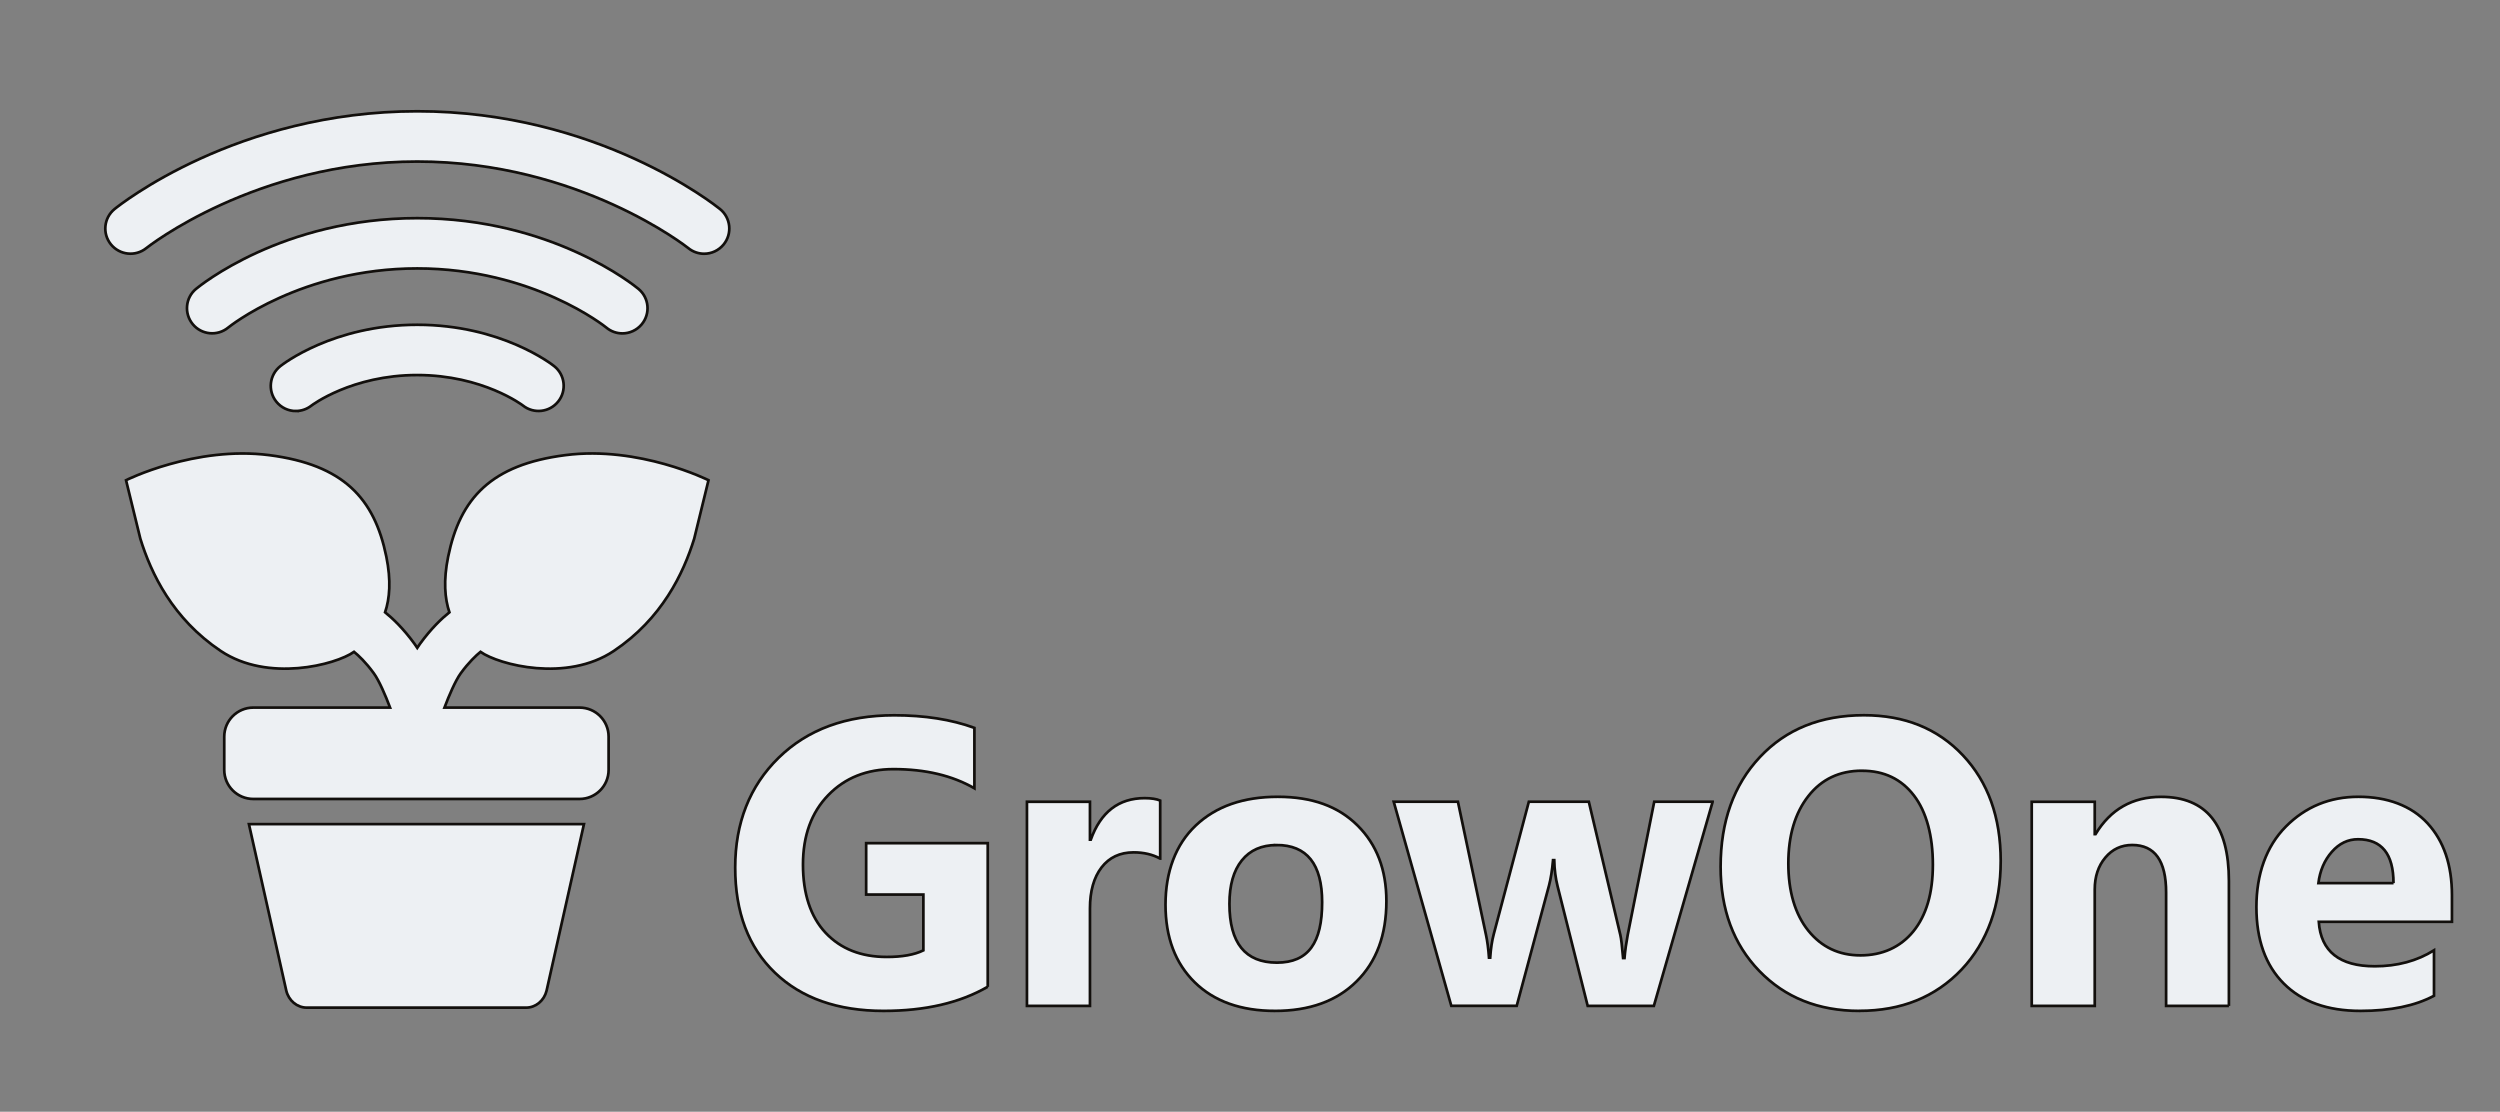 <?xml version="1.0" encoding="UTF-8"?>
<svg id="b" data-name="Banner" xmlns="http://www.w3.org/2000/svg" width="461" height="205" viewBox="0 0 461 205">
  <rect x="0" y="0" width="461" height="205" fill="#808080" stroke="none"/>
  <path d="M54.57,75.8c-1.37,0-2.72-.6-3.64-1.76-1.59-2.01-1.25-4.93,.76-6.52,.39-.31,9.78-7.63,25.25-7.63s24.86,7.31,25.25,7.63c2.01,1.59,2.34,4.51,.75,6.51-1.59,2.01-4.51,2.34-6.51,.75-.05-.04-7.41-5.62-19.49-5.62s-19.44,5.58-19.51,5.63c-.85,.67-1.86,1-2.87,1Z" style="fill: #edf0f3; stroke: #120f0c; stroke-miterlimit: 10; stroke-width: .5px;"/>
  <path d="M114.77,61.48c-1.05,0-2.1-.35-2.97-1.08-.12-.1-13.5-10.9-34.86-10.9s-34.74,10.8-34.87,10.91c-1.97,1.62-4.89,1.35-6.52-.62-1.63-1.97-1.37-4.88,.59-6.51,.64-.53,15.93-13.05,40.8-13.05s40.16,12.52,40.8,13.05c1.97,1.64,2.23,4.56,.59,6.53-.92,1.1-2.24,1.67-3.56,1.67Z" style="fill: #edf0f3; stroke: #120f0c; stroke-miterlimit: 10; stroke-width: .5px;"/>
  <path d="M129.84,46.79c-1.03,0-2.06-.34-2.92-1.04-.19-.15-20.18-15.96-49.97-15.96s-49.78,15.81-49.98,15.97c-1.99,1.6-4.91,1.29-6.52-.7-1.61-1.99-1.3-4.9,.68-6.51,.91-.74,22.61-18.03,55.82-18.03s54.91,17.3,55.82,18.03c1.99,1.61,2.29,4.53,.68,6.52-.92,1.13-2.25,1.72-3.6,1.72Z" style="fill: #edf0f3; stroke: #120f0c; stroke-miterlimit: 10; stroke-width: .5px;"/>
  <path d="M104.22,83.93c-13.65,1.76-19.38,7.93-21.58,18.72-.9,4.41-.62,7.72,.23,10.26-1.37,1.1-3.36,2.96-5.43,5.82-.17,.23-.34,.48-.5,.73-.17-.26-.33-.5-.5-.73-2.08-2.86-4.06-4.72-5.43-5.82,.85-2.53,1.13-5.84,.23-10.26-2.2-10.79-7.93-16.95-21.58-18.72-13.65-1.76-26.42,4.62-26.42,4.62l2.64,10.79c1.98,6.39,5.94,14.75,14.83,20.7,8.69,5.81,21.15,2.57,24.58,.16,.8,.65,2.16,1.91,3.65,3.97,.97,1.33,2.16,4.11,2.99,6.31h-25.22c-2.96,0-5.36,2.4-5.36,5.36v6.13c0,2.96,2.4,5.36,5.36,5.36h60.16c2.96,0,5.36-2.4,5.36-5.36v-6.13c0-2.96-2.4-5.36-5.36-5.36h-24.91c.83-2.2,2.02-4.97,2.99-6.31,1.49-2.05,2.85-3.31,3.65-3.97,3.43,2.41,15.89,5.65,24.58-.16,8.88-5.94,12.85-14.31,14.83-20.7l2.64-10.79s-12.77-6.39-26.42-4.62Z" style="fill: #edf0f3; stroke: #120f0c; stroke-miterlimit: 10; stroke-width: .5px;"/>
  <path id="c" data-name="&amp;lt;Path&amp;gt;" d="M76.79,151.97h30.89s-6.89,30.71-6.89,30.71c-.45,1.84-2,3.13-3.78,3.13h-20.22s-20.22,0-20.22,0c-1.78,0-3.33-1.28-3.78-3.13l-6.89-30.71h30.89Z" style="fill: #edf0f3; stroke: #120f0c; stroke-miterlimit: 10; stroke-width: .5px;"/>
  <g>
    <path d="M182.14,181.96c-5.15,2.97-11.54,4.45-19.19,4.45-8.48,0-15.16-2.35-20.05-7.04s-7.33-11.16-7.33-19.39,2.67-15.03,8.01-20.25,12.45-7.83,21.32-7.83c5.59,0,10.51,.77,14.78,2.32v11.14c-4.07-2.35-9.04-3.53-14.92-3.53-4.93,0-8.94,1.6-12.04,4.8-3.1,3.2-4.65,7.47-4.65,12.81s1.39,9.61,4.17,12.57c2.78,2.96,6.54,4.45,11.27,4.45,2.84,0,5.1-.4,6.76-1.21v-10.29h-10.55v-9.48h22.42v26.5Z" style="fill: #edf0f3; stroke: #120f0c; stroke-miterlimit: 10; stroke-width: .5px;"/>
    <path d="M213.93,158.32c-1.4-.76-3.03-1.14-4.89-1.14-2.52,0-4.5,.93-5.92,2.78-1.42,1.85-2.13,4.37-2.13,7.55v17.98h-11.62v-37.64h11.62v6.98h.15c1.84-5.1,5.15-7.65,9.93-7.65,1.22,0,2.18,.15,2.87,.44v10.7Z" style="fill: #edf0f3; stroke: #120f0c; stroke-miterlimit: 10; stroke-width: .5px;"/>
    <path d="M235.1,186.41c-6.27,0-11.21-1.76-14.79-5.27-3.59-3.52-5.39-8.29-5.39-14.32s1.86-11.09,5.59-14.61c3.72-3.52,8.76-5.28,15.11-5.28s11.15,1.76,14.7,5.28c3.55,3.52,5.33,8.17,5.33,13.95,0,6.25-1.83,11.19-5.5,14.81-3.66,3.63-8.68,5.44-15.05,5.44Zm.29-30.58c-2.74,0-4.88,.94-6.4,2.83-1.52,1.89-2.28,4.56-2.28,8.01,0,7.23,2.92,10.84,8.75,10.84s8.34-3.71,8.34-11.14c0-7.03-2.81-10.55-8.42-10.55Z" style="fill: #edf0f3; stroke: #120f0c; stroke-miterlimit: 10; stroke-width: .5px;"/>
    <path d="M315.81,147.85l-10.84,37.64h-12.2l-5.55-22.06c-.37-1.47-.58-3.08-.62-4.82h-.22c-.17,1.91-.42,3.47-.74,4.67l-5.96,22.2h-12.06l-10.62-37.64h11.84l5.18,24.56c.25,1.15,.43,2.55,.55,4.19h.22c.12-1.71,.34-3.16,.66-4.34l6.47-24.41h11.06l5.81,24.56c.15,.61,.32,2.03,.51,4.26h.26c.12-1.42,.32-2.84,.59-4.26l4.89-24.56h10.77Z" style="fill: #edf0f3; stroke: #120f0c; stroke-miterlimit: 10; stroke-width: .5px;"/>
    <path d="M342.86,186.41c-7.55,0-13.7-2.46-18.45-7.37-4.75-4.91-7.13-11.32-7.13-19.21,0-8.33,2.41-15.07,7.24-20.22,4.83-5.15,11.22-7.72,19.19-7.72,7.52,0,13.61,2.46,18.25,7.39s6.97,11.42,6.97,19.48-2.41,14.96-7.22,20.03c-4.82,5.07-11.1,7.61-18.84,7.61Zm.51-44.29c-4.17,0-7.47,1.56-9.92,4.69-2.45,3.12-3.68,7.26-3.68,12.41s1.23,9.35,3.68,12.39c2.45,3.04,5.66,4.56,9.63,4.56s7.34-1.48,9.74-4.43c2.4-2.95,3.6-7.05,3.6-12.3s-1.16-9.72-3.49-12.75c-2.33-3.04-5.51-4.56-9.56-4.56Z" style="fill: #edf0f3; stroke: #120f0c; stroke-miterlimit: 10; stroke-width: .5px;"/>
    <path d="M411.01,185.49h-11.58v-20.92c0-5.83-2.08-8.75-6.25-8.75-2.01,0-3.66,.77-4.96,2.32s-1.95,3.5-1.95,5.88v21.47h-11.62v-37.64h11.62v5.96h.15c2.77-4.58,6.8-6.87,12.09-6.87,8.33,0,12.5,5.17,12.5,15.51v23.05Z" style="fill: #edf0f3; stroke: #120f0c; stroke-miterlimit: 10; stroke-width: .5px;"/>
    <path d="M452.13,169.98h-24.55c.39,5.47,3.83,8.2,10.33,8.2,4.14,0,7.78-.98,10.92-2.94v8.38c-3.48,1.86-8,2.79-13.56,2.79-6.08,0-10.79-1.68-14.15-5.05-3.36-3.37-5.04-8.07-5.04-14.1s1.81-11.2,5.44-14.85,8.09-5.48,13.38-5.48,9.74,1.63,12.74,4.89,4.5,7.68,4.5,13.27v4.89Zm-10.77-7.13c0-5.39-2.18-8.09-6.54-8.09-1.86,0-3.47,.77-4.83,2.32-1.36,1.54-2.19,3.47-2.48,5.77h13.86Z" style="fill: #edf0f3; stroke: #120f0c; stroke-miterlimit: 10; stroke-width: .5px;"/>
  </g>
</svg>